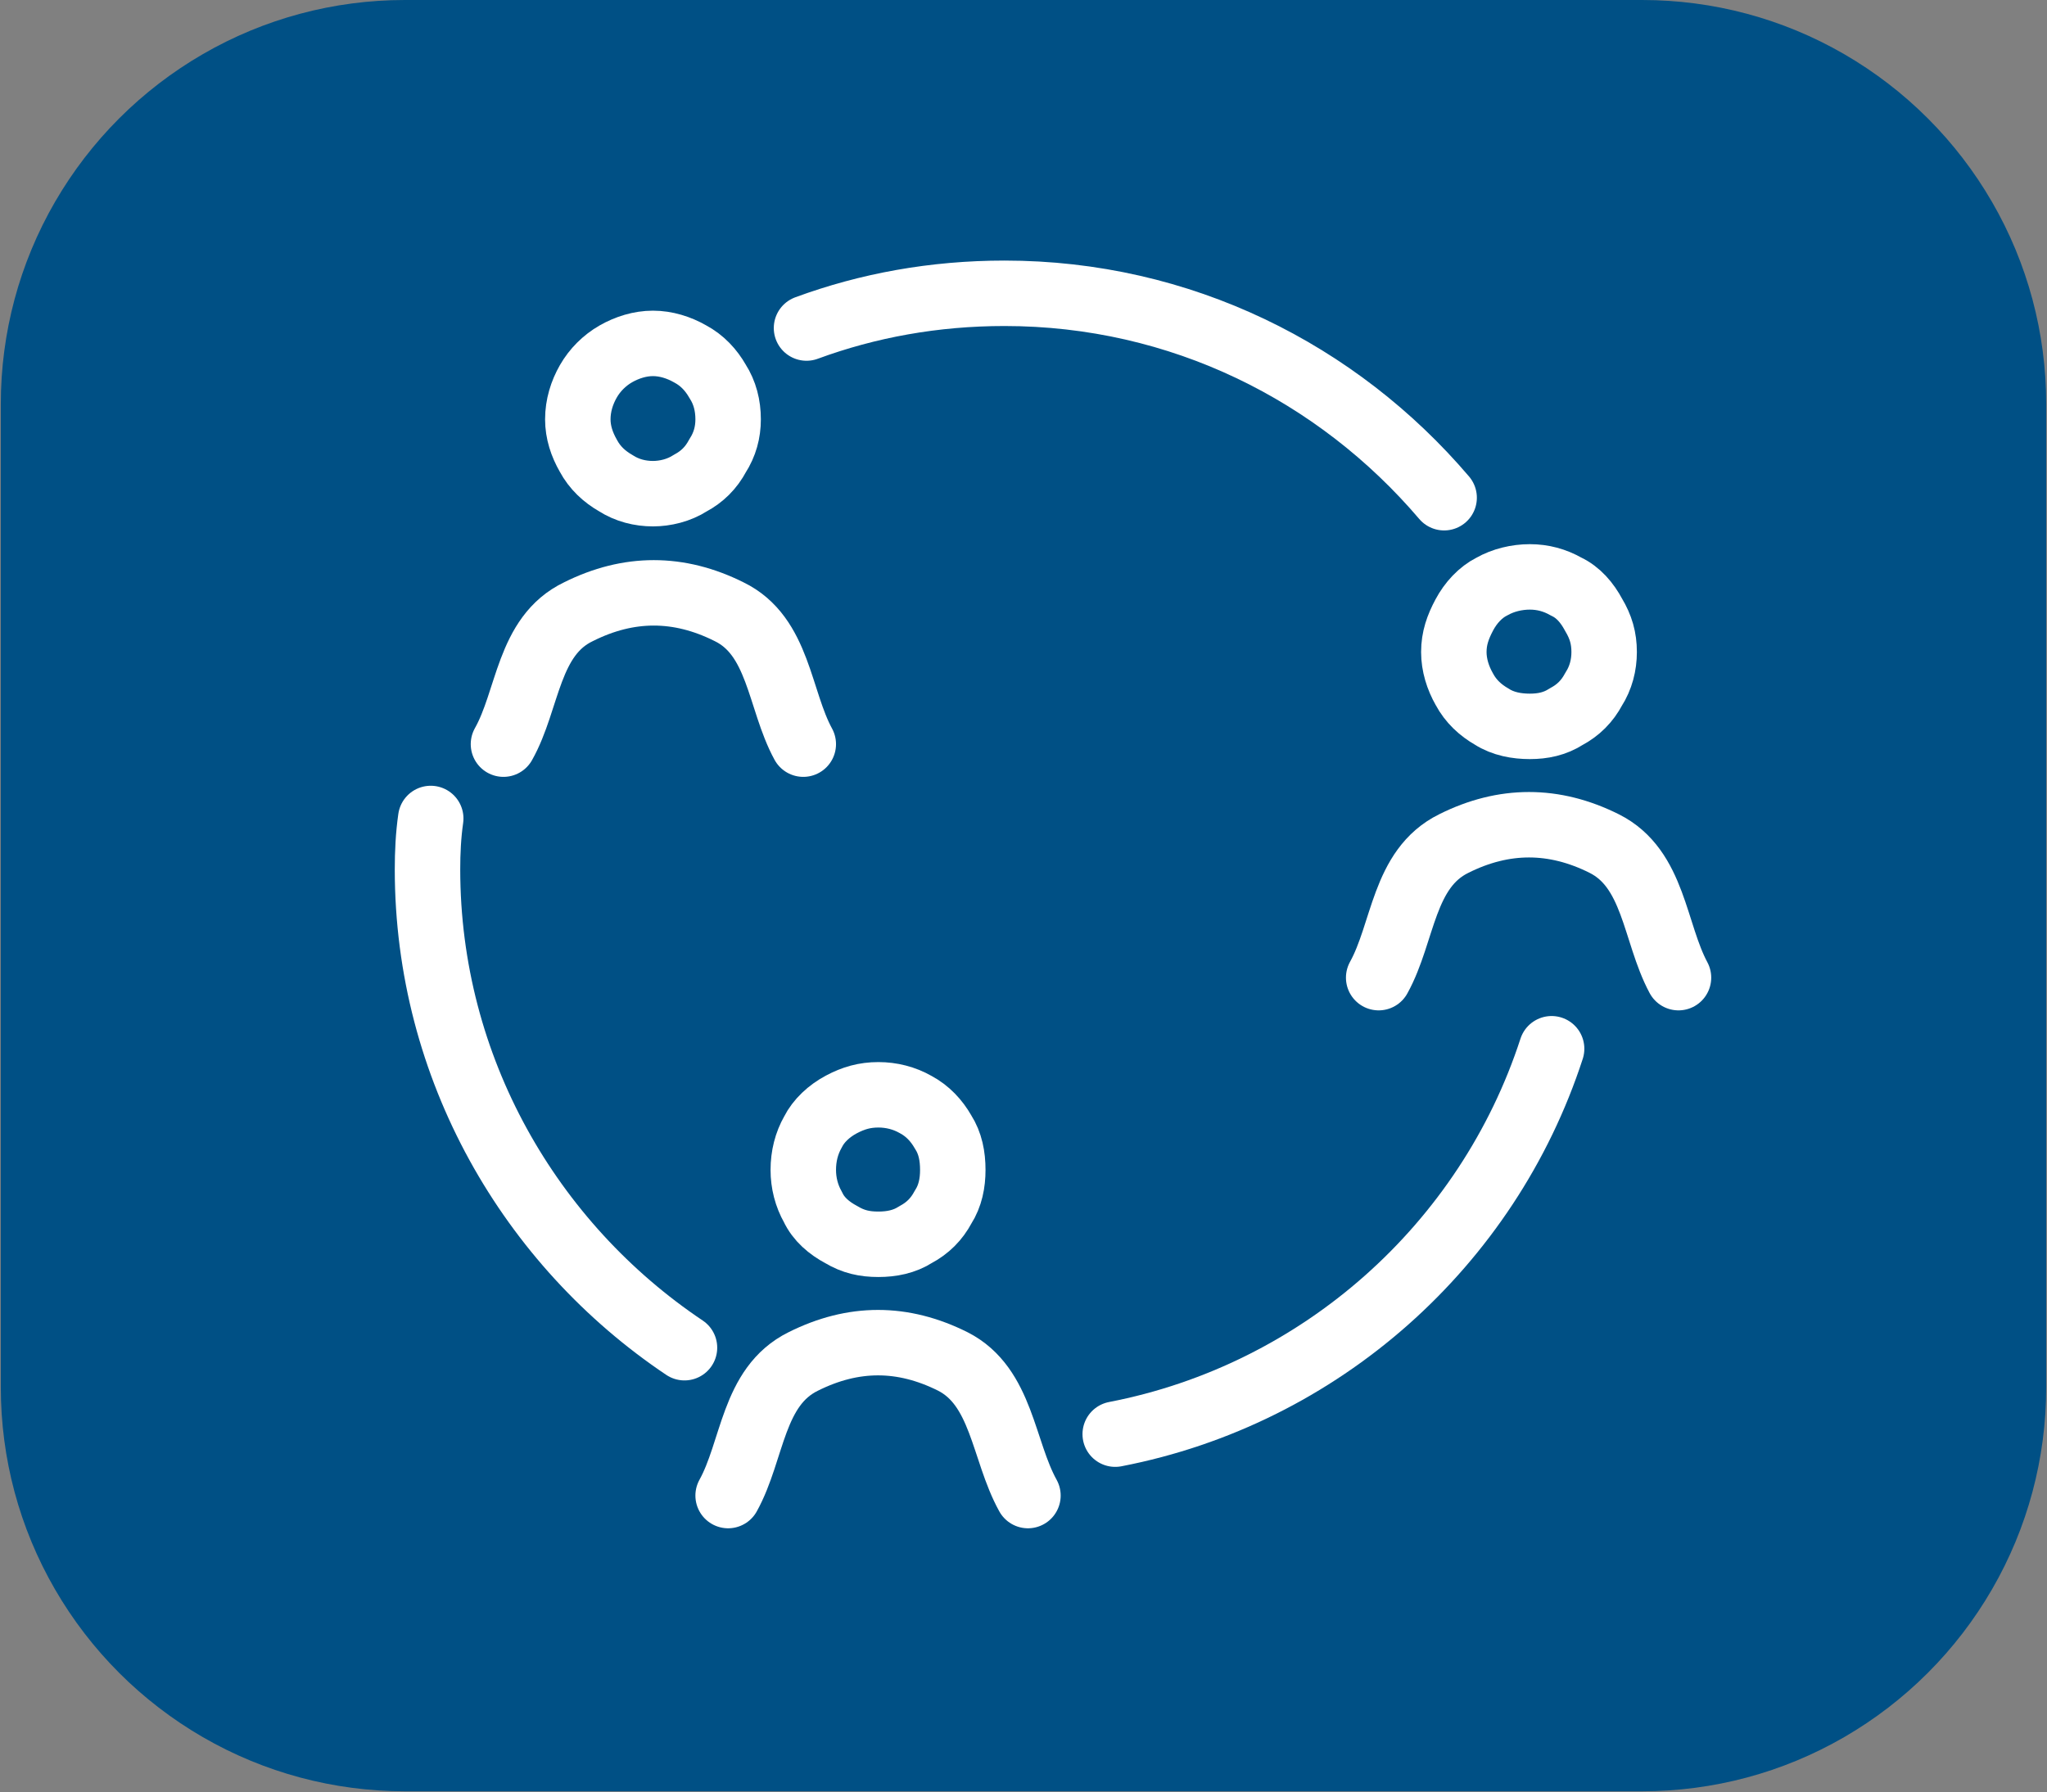 <?xml version="1.0" encoding="UTF-8"?>
<!DOCTYPE svg PUBLIC "-//W3C//DTD SVG 1.1//EN" "http://www.w3.org/Graphics/SVG/1.1/DTD/svg11.dtd">
<svg version="1.2" width="25.33mm" height="22.18mm" viewBox="4035 3424 2533 2218" preserveAspectRatio="xMidYMid" fill-rule="evenodd" stroke-width="28.222" stroke-linejoin="round" xmlns="http://www.w3.org/2000/svg" xmlns:ooo="http://xml.openoffice.org/svg/export" xmlns:xlink="http://www.w3.org/1999/xlink" xmlns:presentation="http://sun.com/xmlns/staroffice/presentation" xmlns:smil="http://www.w3.org/2001/SMIL20/" xmlns:anim="urn:oasis:names:tc:opendocument:xmlns:animation:1.0" xmlns:svg="urn:oasis:names:tc:opendocument:xmlns:svg-compatible:1.0" xml:space="preserve">
 <rect x="4035" y="3424" width="2533" height="2218" fill="#808080" stroke="none"/>
 <defs class="EmbeddedBulletChars">
  <g id="bullet-char-template-57356" transform="scale(0,-0)">
   <path d="M 580,1141 L 1163,571 580,0 -4,571 580,1141 Z"/>
  </g>
  <g id="bullet-char-template-57354" transform="scale(0,-0)">
   <path d="M 8,1128 L 1137,1128 1137,0 8,0 8,1128 Z"/>
  </g>
  <g id="bullet-char-template-10146" transform="scale(0,-0)">
   <path d="M 174,0 L 602,739 174,1481 1456,739 174,0 Z M 1358,739 L 309,1346 659,739 1358,739 Z"/>
  </g>
  <g id="bullet-char-template-10132" transform="scale(0,-0)">
   <path d="M 2015,739 L 1276,0 717,0 1260,543 174,543 174,936 1260,936 717,1481 1274,1481 2015,739 Z"/>
  </g>
  <g id="bullet-char-template-10007" transform="scale(0,-0)">
   <path d="M 0,-2 C -7,14 -16,27 -25,37 L 356,567 C 262,823 215,952 215,954 215,979 228,992 255,992 264,992 276,990 289,987 310,991 331,999 354,1012 L 381,999 492,748 772,1049 836,1024 860,1049 C 881,1039 901,1025 922,1006 886,937 835,863 770,784 769,783 710,716 594,584 L 774,223 C 774,196 753,168 711,139 L 727,119 C 717,90 699,76 672,76 641,76 570,178 457,381 L 164,-76 C 142,-110 111,-127 72,-127 30,-127 9,-110 8,-76 1,-67 -2,-52 -2,-32 -2,-23 -1,-13 0,-2 Z"/>
  </g>
  <g id="bullet-char-template-10004" transform="scale(0,-0)">
   <path d="M 285,-33 C 182,-33 111,30 74,156 52,228 41,333 41,471 41,549 55,616 82,672 116,743 169,778 240,778 293,778 328,747 346,684 L 369,508 C 377,444 397,411 428,410 L 1163,1116 C 1174,1127 1196,1133 1229,1133 1271,1133 1292,1118 1292,1087 L 1292,965 C 1292,929 1282,901 1262,881 L 442,47 C 390,-6 338,-33 285,-33 Z"/>
  </g>
  <g id="bullet-char-template-9679" transform="scale(0,-0)">
   <path d="M 813,0 C 632,0 489,54 383,161 276,268 223,411 223,592 223,773 276,916 383,1023 489,1130 632,1184 813,1184 992,1184 1136,1130 1245,1023 1353,916 1407,772 1407,592 1407,412 1353,268 1245,161 1136,54 992,0 813,0 Z"/>
  </g>
  <g id="bullet-char-template-8226" transform="scale(0,-0)">
   <path d="M 346,457 C 273,457 209,483 155,535 101,586 74,649 74,723 74,796 101,859 155,911 209,963 273,989 346,989 419,989 480,963 531,910 582,859 608,796 608,723 608,648 583,586 532,535 482,483 420,457 346,457 Z"/>
  </g>
  <g id="bullet-char-template-8211" transform="scale(0,-0)">
   <path d="M -4,459 L 1135,459 1135,606 -4,606 -4,459 Z"/>
  </g>
  <g id="bullet-char-template-61548" transform="scale(0,-0)">
   <path d="M 173,740 C 173,903 231,1043 346,1159 462,1274 601,1332 765,1332 928,1332 1067,1274 1183,1159 1299,1043 1357,903 1357,740 1357,577 1299,437 1183,322 1067,206 928,148 765,148 601,148 462,206 346,322 231,437 173,577 173,740 Z"/>
  </g>
 </defs>
 <g class="Page">
  <g class="com.sun.star.drawing.CustomShape">
   <g id="id3">
    <rect class="BoundingBox" stroke="none" fill="none" x="4035" y="3424" width="2533" height="2218"/>
    <path fill="rgb(0,80,133)" stroke="none" d="M 4535,3424 L 4536,3424 C 4448,3424 4362,3447 4286,3491 4210,3535 4147,3598 4103,3674 4059,3750 4036,3836 4036,3924 L 4036,5141 4036,5141 C 4036,5229 4059,5315 4103,5391 4147,5467 4210,5530 4286,5574 4362,5618 4448,5641 4536,5641 L 6067,5641 6067,5641 C 6155,5641 6241,5618 6317,5574 6393,5530 6456,5467 6500,5391 6544,5315 6567,5229 6567,5141 L 6567,3923 6567,3924 6567,3924 C 6567,3836 6544,3750 6500,3674 6456,3598 6393,3535 6317,3491 6241,3447 6155,3424 6067,3424 L 4535,3424 Z"/>
   </g>
  </g>
  <g class="Group">
   <g class="com.sun.star.drawing.ClosedBezierShape">
    <g id="id4">
     <rect class="BoundingBox" stroke="none" fill="none" x="4709" y="3808" width="269" height="269"/>
     <path fill="none" stroke="rgb(255,255,255)" stroke-width="81" stroke-linejoin="miter" d="M 4936,3943 C 4936,3959 4932,3974 4923,3988 4915,4003 4904,4014 4889,4022 4875,4031 4858,4035 4843,4035 4827,4035 4811,4031 4797,4022 4783,4014 4771,4003 4763,3988 4755,3974 4750,3959 4750,3943 4750,3926 4755,3910 4763,3896 4771,3882 4783,3870 4797,3862 4811,3854 4827,3849 4843,3849 4859,3849 4875,3854 4889,3862 4904,3870 4915,3882 4923,3896 4932,3910 4936,3926 4936,3943 Z"/>
    </g>
   </g>
   <g class="com.sun.star.drawing.OpenBezierShape">
    <g id="id5">
     <rect class="BoundingBox" stroke="none" fill="none" x="4617" y="4117" width="454" height="270"/>
     <path fill="none" stroke="rgb(255,255,255)" stroke-width="81" stroke-linejoin="round" stroke-linecap="round" d="M 4658,4345 C 4689,4290 4688,4211 4751,4181 4813,4150 4875,4150 4937,4181 4999,4211 4999,4290 5029,4345"/>
    </g>
   </g>
   <g class="com.sun.star.drawing.ClosedBezierShape">
    <g id="id6">
     <rect class="BoundingBox" stroke="none" fill="none" x="5793" y="4097" width="269" height="268"/>
     <path fill="none" stroke="rgb(255,255,255)" stroke-width="81" stroke-linejoin="miter" d="M 6020,4231 C 6020,4247 6016,4263 6007,4277 5999,4292 5988,4303 5973,4311 5959,4320 5944,4323 5928,4323 5912,4323 5895,4320 5881,4311 5867,4303 5855,4292 5847,4277 5839,4263 5834,4247 5834,4231 5834,4214 5839,4200 5847,4185 5855,4170 5867,4157 5881,4150 5895,4142 5912,4138 5928,4138 5944,4138 5959,4142 5973,4150 5988,4157 5999,4170 6007,4185 6016,4200 6020,4214 6020,4231 Z"/>
    </g>
   </g>
   <g class="com.sun.star.drawing.OpenBezierShape">
    <g id="id7">
     <rect class="BoundingBox" stroke="none" fill="none" x="5700" y="4404" width="454" height="272"/>
     <path fill="none" stroke="rgb(255,255,255)" stroke-width="81" stroke-linejoin="round" stroke-linecap="round" d="M 5741,4634 C 5772,4578 5771,4499 5834,4468 5896,4437 5958,4437 6020,4468 6082,4499 6082,4578 6112,4634"/>
    </g>
   </g>
   <g class="com.sun.star.drawing.ClosedBezierShape">
    <g id="id8">
     <rect class="BoundingBox" stroke="none" fill="none" x="4988" y="4738" width="268" height="268"/>
     <path fill="none" stroke="rgb(255,255,255)" stroke-width="81" stroke-linejoin="miter" d="M 5214,4872 C 5214,4888 5211,4904 5202,4918 5194,4933 5183,4944 5168,4952 5154,4961 5138,4964 5122,4964 5105,4964 5091,4961 5076,4952 5061,4944 5048,4933 5041,4918 5033,4904 5029,4888 5029,4872 5029,4855 5033,4839 5041,4825 5048,4811 5061,4799 5076,4791 5091,4783 5105,4779 5122,4779 5138,4779 5154,4783 5168,4791 5183,4799 5194,4811 5202,4825 5211,4839 5214,4855 5214,4872 Z"/>
    </g>
   </g>
   <g class="com.sun.star.drawing.OpenBezierShape">
    <g id="id9">
     <rect class="BoundingBox" stroke="none" fill="none" x="4895" y="5045" width="454" height="272"/>
     <path fill="none" stroke="rgb(255,255,255)" stroke-width="81" stroke-linejoin="round" stroke-linecap="round" d="M 4936,5275 C 4967,5219 4966,5140 5029,5109 5091,5078 5152,5078 5214,5109 5275,5140 5276,5219 5307,5275"/>
    </g>
   </g>
   <g class="com.sun.star.drawing.OpenBezierShape">
    <g id="id10">
     <rect class="BoundingBox" stroke="none" fill="none" x="4992" y="3746" width="872" height="336"/>
     <path fill="none" stroke="rgb(255,255,255)" stroke-width="81" stroke-linejoin="round" stroke-linecap="round" d="M 5822,4040 C 5690,3885 5496,3787 5278,3787 5191,3787 5109,3802 5033,3830"/>
    </g>
   </g>
   <g class="com.sun.star.drawing.OpenBezierShape">
    <g id="id11">
     <rect class="BoundingBox" stroke="none" fill="none" x="5374" y="4681" width="623" height="560"/>
     <path fill="none" stroke="rgb(255,255,255)" stroke-width="81" stroke-linejoin="round" stroke-linecap="round" d="M 5415,5199 C 5669,5150 5876,4965 5955,4722"/>
    </g>
   </g>
   <g class="com.sun.star.drawing.OpenBezierShape">
    <g id="id12">
     <rect class="BoundingBox" stroke="none" fill="none" x="4523" y="4396" width="401" height="738"/>
     <path fill="none" stroke="rgb(255,255,255)" stroke-width="81" stroke-linejoin="round" stroke-linecap="round" d="M 4568,4437 C 4565,4458 4564,4479 4564,4500 4564,4746 4691,4964 4882,5092"/>
    </g>
   </g>
  </g>
 </g>
</svg>